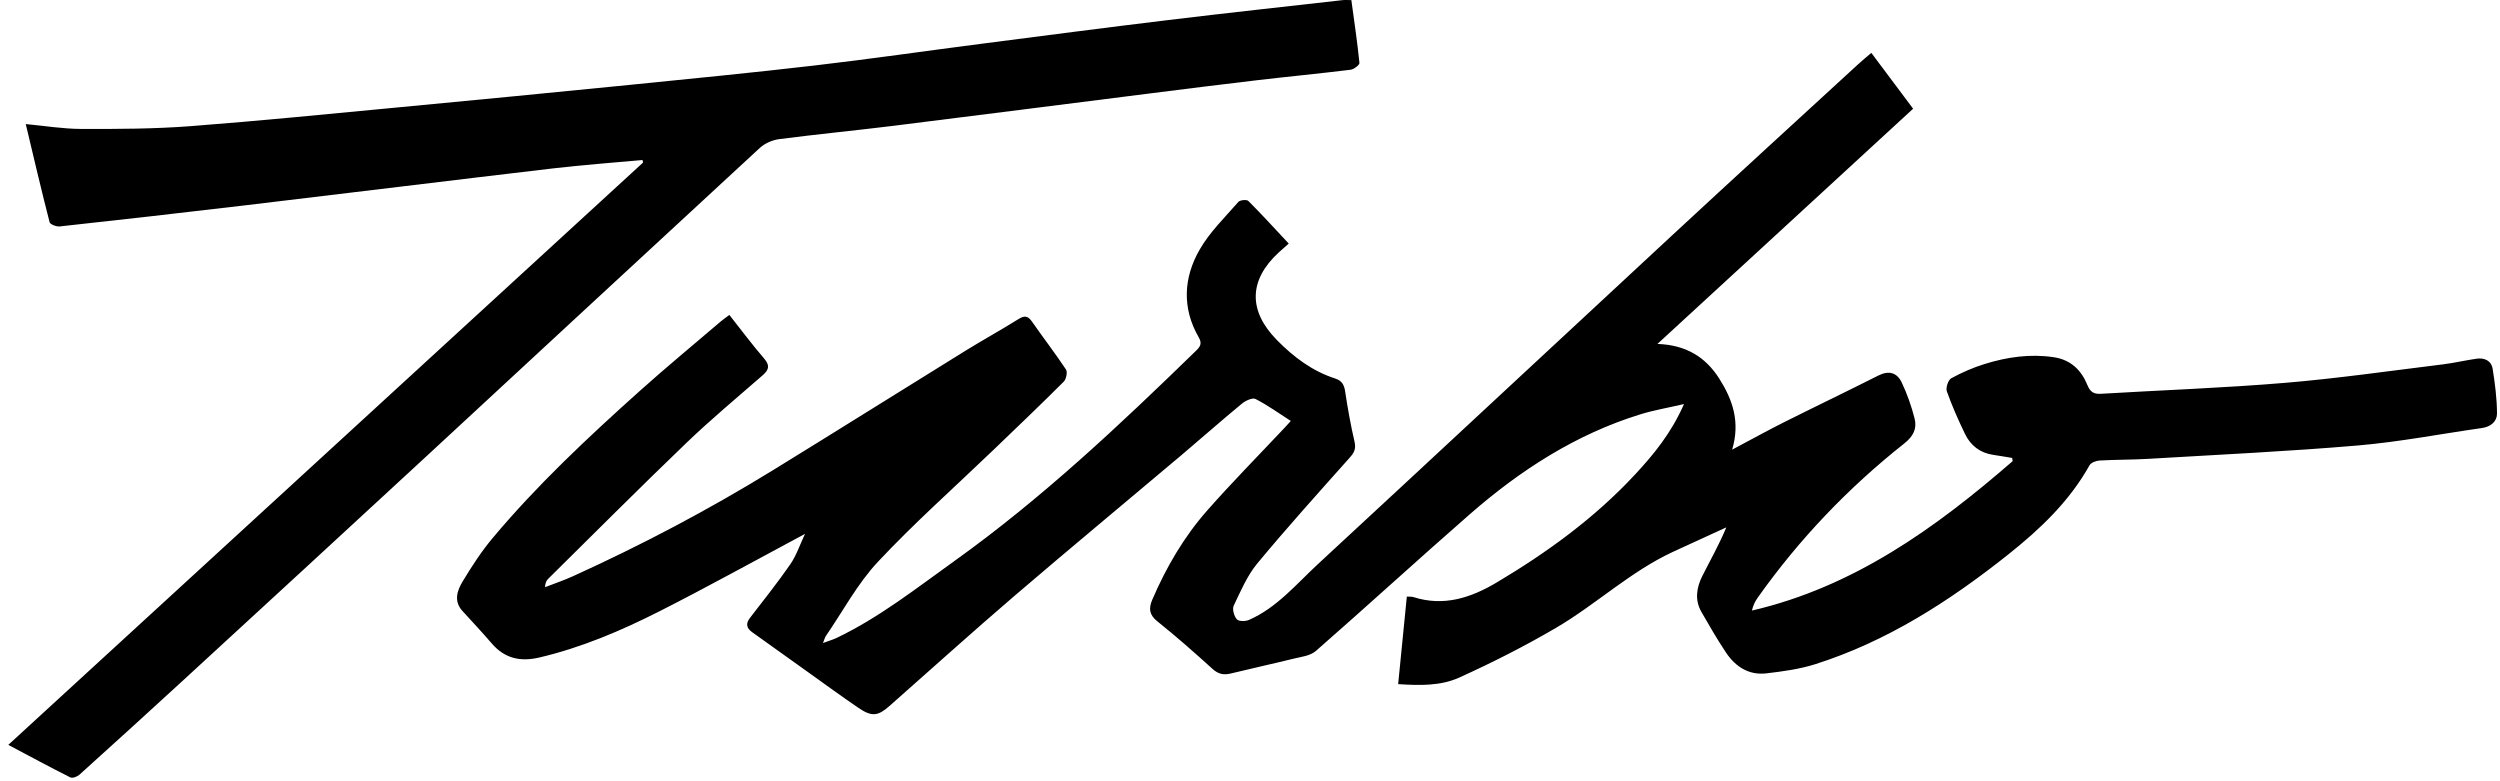 <svg width="272" height="85" viewBox="0 0 272 85" fill="currentColor" xmlns="http://www.w3.org/2000/svg">
<path d="M87.585 58.088C87.028 59.266 86.648 60.431 85.987 61.391C84.602 63.397 83.076 65.303 81.59 67.235C81.096 67.877 81.243 68.358 81.841 68.787C83.849 70.222 85.854 71.658 87.863 73.091C89.711 74.41 91.541 75.754 93.418 77.028C94.846 77.998 95.514 77.923 96.764 76.82C101.277 72.841 105.742 68.802 110.308 64.889C116.333 59.724 122.441 54.664 128.504 49.549C130.712 47.685 132.877 45.766 135.105 43.928C135.504 43.599 136.262 43.237 136.601 43.41C137.918 44.082 139.134 44.965 140.439 45.8C140.206 46.058 139.993 46.296 139.775 46.529C136.957 49.527 134.063 52.455 131.342 55.542C128.819 58.406 126.889 61.706 125.369 65.244C124.972 66.166 125.013 66.88 125.916 67.599C127.981 69.248 129.967 71.006 131.93 72.784C132.555 73.349 133.141 73.465 133.909 73.277C136.175 72.722 138.458 72.228 140.724 71.668C141.56 71.462 142.552 71.36 143.158 70.832C148.778 65.916 154.286 60.865 159.911 55.953C165.419 51.143 171.47 47.243 178.465 45.081C179.922 44.63 181.438 44.375 183.22 43.961C181.825 47.132 179.934 49.428 177.91 51.609C173.513 56.345 168.363 60.084 162.869 63.357C160.029 65.05 157.078 66.02 153.775 64.961C153.596 64.904 153.392 64.929 153.063 64.906C152.748 68.07 152.441 71.169 152.119 74.432C154.472 74.591 156.746 74.633 158.763 73.721C162.358 72.092 165.901 70.299 169.312 68.298C173.673 65.742 177.416 62.167 182.046 60.027C183.968 59.137 185.898 58.259 187.823 57.377C187.031 59.286 186.08 60.944 185.223 62.648C184.588 63.905 184.363 65.256 185.106 66.563C185.959 68.058 186.825 69.55 187.777 70.981C188.816 72.543 190.283 73.485 192.176 73.262C193.968 73.051 195.789 72.806 197.503 72.263C205.305 69.786 212.111 65.405 218.503 60.322C221.941 57.587 225.132 54.572 227.338 50.628C227.505 50.33 228.05 50.127 228.43 50.105C230.2 50.003 231.977 50.028 233.745 49.921C241.348 49.467 248.962 49.115 256.551 48.466C261.074 48.079 265.558 47.206 270.061 46.566C270.991 46.435 271.679 45.85 271.674 44.994C271.667 43.373 271.458 41.744 271.202 40.14C271.059 39.237 270.308 38.905 269.456 39.026C268.221 39.203 267.001 39.495 265.764 39.646C260.042 40.348 254.33 41.176 248.592 41.655C241.929 42.213 235.239 42.446 228.563 42.845C227.803 42.889 227.413 42.639 227.115 41.908C226.44 40.249 225.29 39.143 223.457 38.865C220.885 38.479 218.387 38.843 215.941 39.599C214.682 39.989 213.45 40.524 212.292 41.159C211.963 41.34 211.68 42.193 211.815 42.575C212.377 44.154 213.06 45.696 213.789 47.206C214.411 48.495 215.454 49.289 216.885 49.492C217.566 49.589 218.244 49.713 218.924 49.824C218.941 49.941 218.958 50.057 218.975 50.174C210.566 57.476 201.658 63.865 190.61 66.429C190.738 65.868 190.951 65.432 191.227 65.043C195.75 58.656 201.092 53.07 207.181 48.252C208.171 47.469 208.588 46.636 208.307 45.532C207.968 44.194 207.501 42.867 206.912 41.623C206.409 40.556 205.525 40.271 204.38 40.851C200.949 42.587 197.481 44.243 194.046 45.966C192.254 46.866 190.498 47.841 188.457 48.924C189.358 45.897 188.508 43.477 187.053 41.189C185.554 38.833 183.438 37.532 180.329 37.42C189.787 28.717 198.951 20.287 208.147 11.828C206.602 9.762 205.137 7.806 203.6 5.751C203.058 6.219 202.59 6.601 202.147 7.008C195.399 13.206 188.634 19.387 181.913 25.618C169.073 37.519 156.271 49.462 143.417 61.349C141.042 63.545 138.928 66.116 135.889 67.448C135.507 67.616 134.783 67.621 134.565 67.376C134.264 67.039 134.051 66.268 134.228 65.898C134.986 64.311 135.695 62.628 136.795 61.301C140.051 57.374 143.468 53.586 146.86 49.78C147.344 49.237 147.548 48.815 147.373 48.056C146.954 46.252 146.627 44.419 146.351 42.584C146.24 41.843 145.983 41.412 145.264 41.181C142.782 40.38 140.744 38.848 138.921 36.991C135.79 33.803 135.863 30.483 139.119 27.473C139.507 27.116 139.906 26.773 140.214 26.501C138.741 24.929 137.318 23.359 135.824 21.867C135.645 21.688 134.918 21.758 134.732 21.971C133.269 23.654 131.618 25.246 130.519 27.163C128.766 30.217 128.584 33.52 130.424 36.706C130.807 37.37 130.594 37.708 130.127 38.161C121.773 46.294 113.306 54.267 103.819 61.053C99.657 64.031 95.645 67.2 91.018 69.409C90.621 69.6 90.19 69.719 89.541 69.957C89.72 69.506 89.754 69.345 89.839 69.221C91.708 66.498 93.294 63.498 95.517 61.125C99.497 56.876 103.865 53.005 108.066 48.971C110.638 46.502 113.214 44.04 115.739 41.521C116.006 41.255 116.161 40.477 115.981 40.204C114.805 38.431 113.502 36.748 112.287 35C111.843 34.363 111.473 34.303 110.814 34.715C108.928 35.895 106.977 36.964 105.086 38.134C98.086 42.463 91.115 46.842 84.105 51.153C77.089 55.467 69.822 59.296 62.341 62.692C61.348 63.144 60.314 63.491 59.297 63.887C59.324 63.436 59.442 63.173 59.631 62.987C64.638 58.041 69.609 53.053 74.687 48.181C77.355 45.619 80.202 43.254 82.987 40.822C83.665 40.229 83.786 39.76 83.132 39.002C81.829 37.494 80.636 35.885 79.355 34.266C79.026 34.514 78.692 34.74 78.384 35.002C75.445 37.512 72.464 39.974 69.588 42.552C63.977 47.583 58.469 52.73 53.602 58.537C52.375 60 51.317 61.631 50.329 63.275C49.74 64.252 49.336 65.405 50.317 66.478C51.387 67.651 52.476 68.809 53.51 70.014C54.919 71.658 56.641 72.012 58.658 71.541C63.246 70.468 67.563 68.63 71.75 66.508C77.006 63.845 82.164 60.982 87.599 58.078L87.585 58.088ZM69.902 17.404C69.924 17.498 69.943 17.592 69.965 17.686C46.995 38.759 24.022 59.834 0.903 81.042C3.293 82.307 5.455 83.48 7.651 84.581C7.884 84.697 8.4 84.506 8.639 84.29C12.441 80.861 16.23 77.42 19.997 73.956C28.712 65.945 37.426 57.934 46.118 49.899C58.304 38.635 70.464 27.344 82.665 16.097C83.214 15.591 84.04 15.234 84.776 15.138C88.895 14.602 93.028 14.205 97.149 13.695C106.384 12.549 115.613 11.361 124.846 10.199C128.804 9.7 132.763 9.197 136.727 8.733C140.131 8.334 143.543 8.007 146.945 7.588C147.305 7.543 147.93 7.065 147.906 6.842C147.676 4.563 147.337 2.294 147.027 0.011C146.62 0.011 146.337 -0.016 146.061 0.016C139.732 0.732 133.402 1.419 127.078 2.185C120.274 3.008 113.48 3.896 106.684 4.774C100.686 5.547 94.698 6.418 88.694 7.117C81.967 7.9 75.229 8.562 68.491 9.237C60.186 10.067 51.878 10.873 43.571 11.659C35.946 12.38 28.324 13.149 20.688 13.729C16.758 14.027 12.801 14.039 8.86 14.029C6.833 14.024 4.809 13.685 2.802 13.499C3.673 17.148 4.494 20.672 5.395 24.17C5.458 24.418 6.138 24.676 6.499 24.636C13.228 23.9 19.951 23.139 26.673 22.34C37.842 21.014 49.007 19.635 60.178 18.321C63.408 17.942 66.655 17.709 69.895 17.409L69.902 17.404Z"/>
</svg>

